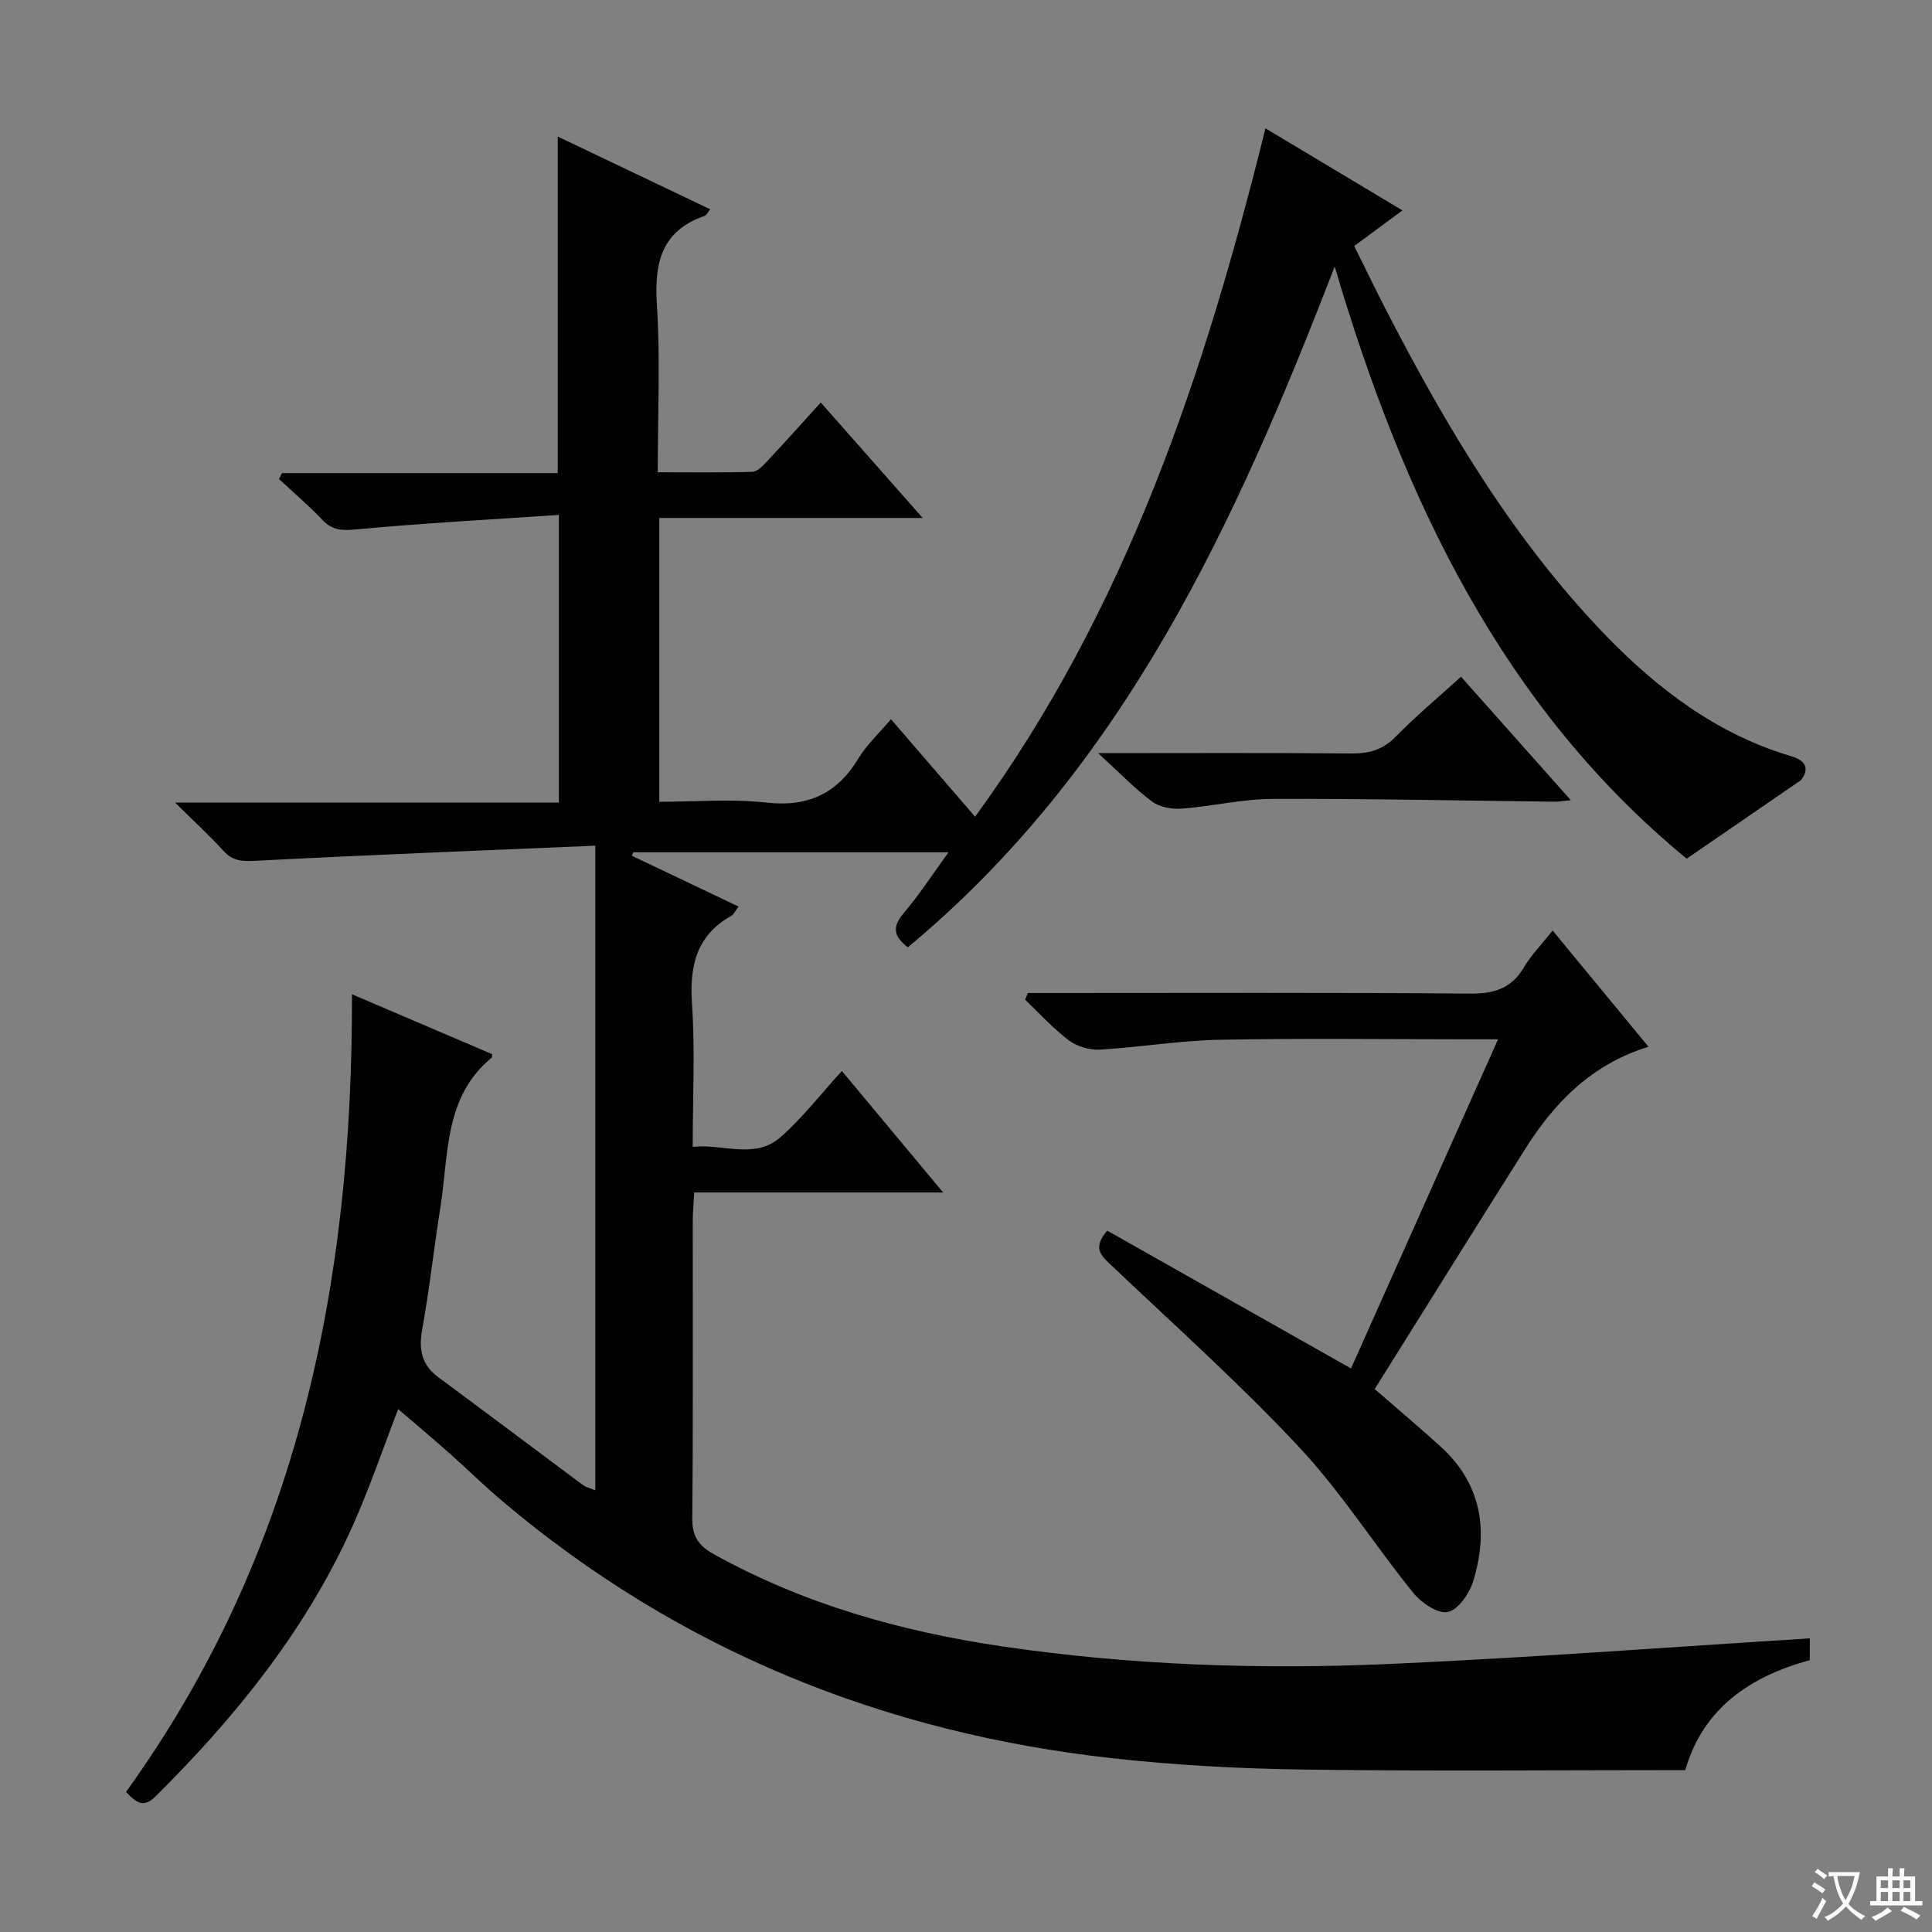 <svg enable-background="new 0 0 400 400" viewBox="0 0 400 400" xmlns="http://www.w3.org/2000/svg"><rect x="0" y="0" width="400" height="400" fill="#808080" stroke="none"/><path d="m377.9 391.2c-.2.3-.4.5-.6.8-.7-.6-1.4-1-2.2-1.5.2-.3.4-.5.5-.8.6.4 1.4.8 2.3 1.5zm-1.8 6.1c-.2-.2-.5-.4-.9-.6.4-.6.8-1.2 1.2-1.9s.7-1.3.9-1.9c.3.3.5.5.8.7-.7 1.3-1.4 2.6-2 3.7zm2.2-9c-.3.3-.5.5-.6.8-.6-.6-1.3-1.1-2-1.5.3-.3.5-.5.6-.7.6.5 1.3.9 2 1.4zm.3.2v-.9h2 4.5c-.3 1.3-.6 2.5-1 3.6s-.9 2.1-1.4 3c.4.5 1 1 1.6 1.4s1.2.8 1.9 1.1c-.3.2-.5.4-.8.8-.4-.3-1-.7-1.6-1.2s-1.2-1.1-1.6-1.6c-.5.6-1.1 1.1-1.7 1.6s-1.4.9-2.1 1.4c-.1-.3-.3-.5-.7-.8.6-.2 1.2-.5 1.9-1s1.4-1.1 2-1.8c-.5-.8-.9-1.6-1.2-2.5s-.6-2-.8-3.2c-.4.1-.7.1-1 .1zm2.5 2.7c.3 1 .7 1.7 1 2.2.3-.5.6-1.1 1-2s.6-1.9.9-3h-3.2-.4c.1.9.3 1.8.7 2.8z" fill="#fafbfa"/><path d="m396.5 388.5v1.5 3.6h1.5v.9c-.4 0-1 0-1.7 0h-7.9c-.5 0-.9 0-1.2 0v-.9h1.3v-3.5c0-.7 0-1.2 0-1.6h2.4c0-.8 0-1.4 0-1.7h1c0 .3-.1.8-.1 1.7h1.5c0-.8 0-1.4 0-1.7h1c0 .3-.1.9-.1 1.7zm-8.2 9.2c-.2-.3-.5-.5-.8-.8.8-.3 1.4-.6 1.9-.9s1-.7 1.4-1.1c.3.3.6.5.9.8-1.6 1-2.8 1.6-3.4 2zm2.6-6.8v-1.6h-1.5v1.6zm0 2.7v-1.9h-1.5v1.9zm2.4-2.7v-1.6h-1.5v1.6zm0 2.7v-1.9h-1.5v1.9zm.2 2 .7-.8c.4.2.9.5 1.6.8s1.3.7 1.8 1c-.3.3-.5.5-.8.8-.4-.3-1.5-1-3.3-1.8zm2-4.7v-1.6h-1.4v1.6zm0 2.7v-1.9h-1.4v1.9z" fill="#fafbfa"/><g fill="#010000"><path d="m26.09 370.99c35.59-49.32 46.95-105.34 46.78-165.14 9.96 4.26 19.53 8.35 29.05 12.42-.08.42-.05.66-.15.74-9.9 8.16-8.85 20.08-10.6 31-1.34 8.35-2.22 16.78-3.74 25.09-.77 4.2-.23 7.42 3.32 10.04 10.02 7.41 19.97 14.91 29.97 22.34.61.45 1.43.62 2.53 1.07 0-44.33 0-88.21 0-133.46-23.78 1.01-47.18 1.92-70.56 3.14-2.73.14-4.57-.03-6.44-2.09-2.89-3.18-6.08-6.09-10.01-9.97h79.47c0-19.79 0-39.01 0-59.56-14.18.96-28.07 1.7-41.91 2.99-2.95.28-4.97.24-7.05-1.96-2.83-2.98-5.98-5.66-8.99-8.47.2-.4.4-.8.6-1.21h57.11c0-23.45 0-46.29 0-69.69 10.61 5.06 21.02 10.03 31.57 15.06-.52.63-.75 1.22-1.14 1.36-8.96 3.11-10.46 9.71-9.9 18.37.73 11.27.18 22.62.18 34.72 6.74 0 13.17.1 19.59-.1 1.06-.03 2.22-1.29 3.08-2.21 3.62-3.86 7.15-7.81 11.08-12.14 6.88 7.8 13.53 15.33 21.1 23.91-18.91 0-36.57 0-54.53 0v58.76c7.39 0 14.88-.64 22.21.17 8.6.95 14.58-1.84 19.01-9.13 1.78-2.93 4.4-5.35 6.75-8.13 5.8 6.73 11.44 13.26 17.41 20.18 31.29-42.83 47.49-91.59 60.12-142.52 9.65 5.78 18.82 11.28 28.36 16.99-3.43 2.54-6.48 4.79-9.98 7.38 2.27 4.56 4.42 9.03 6.69 13.43 12.4 24.03 26.15 47.17 45.03 66.82 10.97 11.41 23.38 20.83 38.79 25.39 4.01 1.19 3.09 3.46 2.03 4.91-7.68 5.28-15.37 10.56-23.71 16.29-38-31.21-58.63-74.3-72.88-122.6-20.56 53.28-43.72 103.86-88.37 140.95-3.03-2.33-3.24-4.27-.87-7.06 3.2-3.76 5.9-7.95 9.29-12.61-22.33 0-43.8 0-65.26 0-.1.24-.21.48-.31.71 7.23 3.44 14.46 6.89 22.1 10.52-.64.83-.97 1.62-1.57 1.96-7.16 4.07-8.59 10.31-8.07 18.11.64 9.61.15 19.29.15 29.67 6.38-.65 12.89 2.7 18.24-2.04 4.56-4.05 8.35-8.96 12.64-13.66 6.97 8.36 13.68 16.41 20.97 25.16-17.44 0-34.26 0-51.55 0-.12 2.4-.29 4.18-.29 5.96-.02 20.5.09 41-.1 61.49-.03 3.7 1.26 5.66 4.39 7.4 18.71 10.4 38.93 16.07 59.93 19.15 26.59 3.9 53.38 4.8 80.17 3.61 28.88-1.29 57.72-3.48 86.88-5.29v4.52c-12.38 3.33-22.14 10.01-25.78 22.75-26.58 0-52.71.25-78.84-.11-13.28-.18-26.61-.88-39.81-2.35-47.3-5.25-89.73-22.35-126.28-53.24-3.81-3.22-7.37-6.74-11.11-10.05-3.6-3.18-7.28-6.28-10.44-8.99-3.04 7.81-6.11 17.04-10.17 25.81-9.64 20.8-23.88 38.31-40.06 54.37-2.46 2.43-3.93 1.4-6.12-.93z"/><path d="m229.24 254.79c16.76 9.47 33.37 18.86 50.47 28.53 9.87-22.08 19.98-44.71 30.45-68.15-2.63 0-4.4 0-6.17 0-17.16 0-34.33-.23-51.49.1-8.28.16-16.53 1.57-24.82 2.04-2.12.12-4.72-.66-6.41-1.93-3.26-2.46-6.04-5.56-9.02-8.39.18-.47.37-.93.55-1.4h5.13c28.83 0 57.66-.12 86.49.12 4.99.04 8.53-1.09 11.12-5.47 1.5-2.55 3.65-4.72 5.92-7.58 6.65 8.06 13.11 15.9 19.84 24.06-11.76 3.62-19.43 11.5-25.52 21.15-10.47 16.57-20.82 33.21-31.16 49.72 4.99 4.35 9.43 8.07 13.7 11.96 8.48 7.74 9.89 17.41 6.68 27.86-.78 2.54-3.13 5.92-5.27 6.34-2.09.41-5.49-1.93-7.16-4-8.04-9.95-14.95-20.9-23.66-30.2-12.38-13.22-25.94-25.35-39.1-37.84-2.01-1.91-3.55-3.47-.57-6.92z"/><path d="m227.35 155.93c18.4 0 35.4-.09 52.39.07 3.73.04 6.59-.77 9.28-3.53 4.17-4.27 8.79-8.11 13.47-12.36 7.5 8.44 14.86 16.71 22.73 25.56-1.58.15-2.48.32-3.38.31-19.47-.22-38.95-.65-58.42-.57-6.25.02-12.49 1.54-18.76 2.01-2.02.15-4.56-.29-6.12-1.46-3.65-2.72-6.85-6.06-11.19-10.03z"/></g></svg>